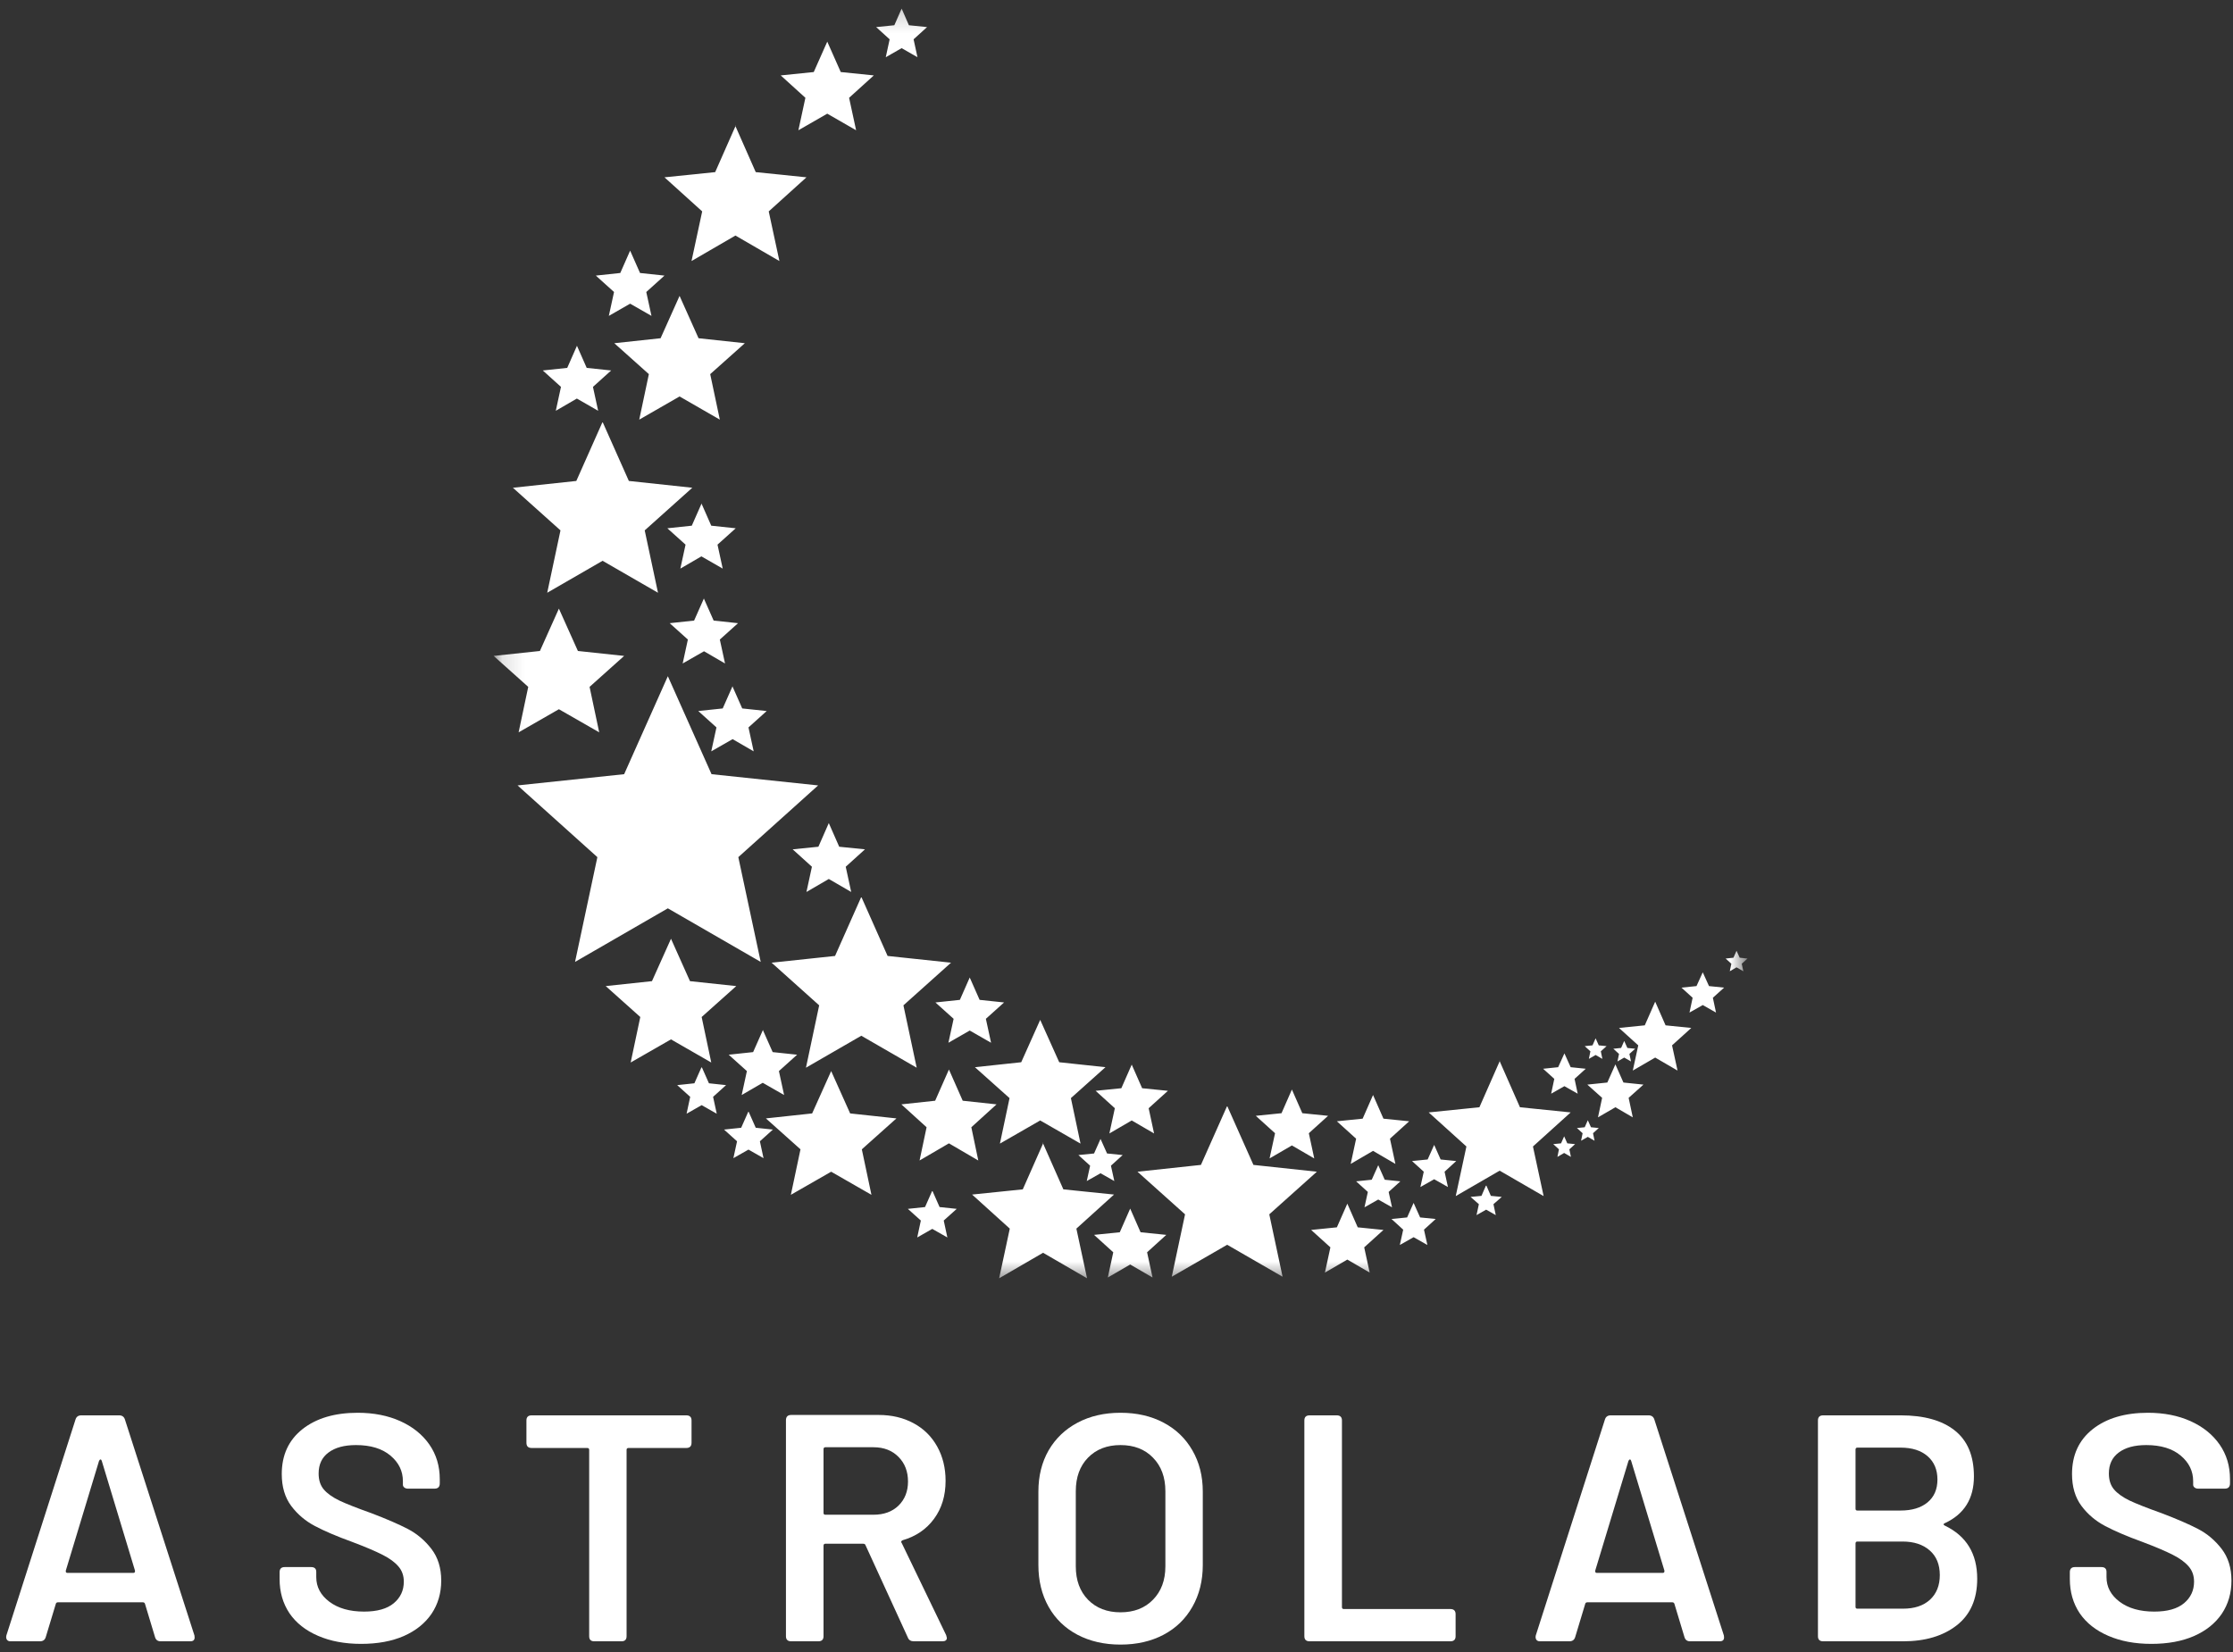 <svg width="100" height="74" viewBox="0 0 100 74" fill="none" xmlns="http://www.w3.org/2000/svg">
<rect x="0" y="0" width="100" height="74" fill="#333333" stroke="none"/>
<g clip-path="url(#clip0_20_858)">
<mask id="mask0_20_858" style="mask-type:luminance" maskUnits="userSpaceOnUse" x="22" y="0" width="57" height="58">
<path d="M22.13 0.198H78.209V57.386H22.13V0.198Z" fill="white"/>
</mask>
<g mask="url(#mask0_20_858)">
<path fill-rule="evenodd" clip-rule="evenodd" d="M29.908 30.29L31.865 34.679L36.638 35.182L33.064 38.395L34.067 43.088L29.908 40.688L25.752 43.088L26.752 38.395L23.178 35.182L27.951 34.679L29.908 30.29ZM40.378 0.386L40.703 1.131L41.517 1.213L40.913 1.761L41.087 2.563L40.378 2.157L39.667 2.563L39.841 1.761L39.236 1.213L40.051 1.131L40.378 0.386ZM37.047 1.865L37.651 3.227L39.132 3.378L38.025 4.381L38.339 5.835L37.047 5.092L35.754 5.835L36.068 4.381L34.963 3.378L36.442 3.227L37.047 1.865ZM66.567 53.113L66.765 53.568L67.253 53.615L66.881 53.94L66.985 54.43L66.554 54.185L66.123 54.43L66.228 53.94L65.856 53.615L66.344 53.568L66.542 53.113H66.567ZM64.226 51.285L64.516 51.938L65.214 52.008L64.692 52.486L64.843 53.172L64.226 52.823L63.609 53.172L63.76 52.486L63.235 52.008L63.934 51.938L64.226 51.285ZM61.722 52.194L62.012 52.845L62.712 52.917L62.188 53.392L62.339 54.081L61.722 53.732L61.105 54.081L61.256 53.392L60.731 52.917L61.43 52.845L61.722 52.194ZM61.489 49.05L61.955 50.11L63.107 50.227L62.247 51.007L62.49 52.136L61.489 51.552L60.488 52.136L60.731 51.007L59.869 50.227L61.023 50.11L61.489 49.05ZM31.411 22.547L31.852 23.548L32.947 23.664L32.132 24.397L32.365 25.47L31.411 24.922L30.468 25.47L30.701 24.397L29.886 23.664L30.98 23.548L31.422 22.547H31.411ZM31.515 26.797L31.959 27.798L33.051 27.915L32.236 28.648L32.469 29.72L31.528 29.173L30.572 29.72L30.805 28.648L29.99 27.915L31.084 27.798L31.528 26.797H31.515ZM32.796 30.733L33.239 31.734L34.334 31.85L33.519 32.584L33.752 33.656L32.808 33.109L31.852 33.656L32.085 32.584L31.27 31.85L32.365 31.734L32.808 30.733H32.796ZM25.029 27.263L25.88 29.16L27.951 29.381L26.403 30.768L26.834 32.804L25.029 31.769L23.225 32.804L23.656 30.768L22.106 29.381L24.179 29.16L25.029 27.263ZM72.737 46.628L72.878 46.942L73.227 46.977L72.97 47.21L73.041 47.547L72.737 47.373L72.435 47.547L72.504 47.21L72.249 46.977L72.598 46.942L72.737 46.628ZM71.456 46.511L71.597 46.826L71.947 46.861L71.689 47.093L71.759 47.431L71.456 47.257L71.154 47.431L71.223 47.093L70.968 46.861L71.317 46.826L71.456 46.511ZM71.107 50.18L71.248 50.494L71.597 50.529L71.34 50.762L71.409 51.099L71.107 50.925L70.805 51.099L70.874 50.762L70.619 50.529L70.968 50.494L71.107 50.18ZM70.047 50.901L70.188 51.215L70.537 51.25L70.28 51.483L70.351 51.822L70.047 51.646L69.745 51.822L69.814 51.483L69.559 51.25L69.908 51.215L70.047 50.901ZM72.341 47.676L72.702 48.491L73.599 48.584L72.935 49.177L73.121 50.051L72.343 49.598L71.562 50.051L71.748 49.177L71.085 48.584L71.981 48.491L72.343 47.676H72.341ZM70.059 47.185L70.339 47.804L71.015 47.874L70.513 48.327L70.654 48.991L70.059 48.654L69.465 48.991L69.606 48.327L69.105 47.874L69.779 47.804L70.059 47.185ZM77.767 42.588L77.909 42.9L78.258 42.937L78 43.17L78.072 43.507L77.767 43.331L77.465 43.507L77.535 43.17L77.279 42.937L77.629 42.9L77.767 42.588ZM76.254 43.554L76.534 44.171L77.21 44.24L76.707 44.694L76.848 45.357L76.254 45.02L75.66 45.357L75.801 44.694L75.3 44.24L75.974 44.171L76.254 43.554ZM63.305 53.883L63.597 54.534L64.295 54.604L63.77 55.082L63.922 55.768L63.305 55.419L62.688 55.768L62.839 55.082L62.316 54.604L63.015 54.534L63.305 53.883ZM49.285 51.017L49.577 51.669L50.276 51.74L49.751 52.216L49.902 52.904L49.285 52.555L48.668 52.904L48.819 52.216L48.294 51.74L48.995 51.669L49.285 51.017ZM50.613 54.138L51.078 55.198L52.23 55.315L51.37 56.095L51.614 57.224L50.613 56.642L49.612 57.224L49.855 56.095L48.995 55.315L50.147 55.198L50.613 54.138ZM46.699 51.193L47.62 53.276L49.89 53.509L48.203 55.035L48.681 57.259L46.712 56.117L44.745 57.259L45.221 55.035L43.533 53.509L45.803 53.276L46.724 51.193H46.699ZM50.682 47.688L51.148 48.746L52.302 48.862L51.44 49.642L51.683 50.772L50.682 50.19L49.681 50.772L49.926 49.642L49.065 48.862L50.217 48.746L50.682 47.688ZM57.855 48.805L58.321 49.865L59.475 49.982L58.613 50.762L58.856 51.891L57.855 51.309L56.855 51.891L57.1 50.762L56.238 49.982L57.39 49.865L57.855 48.805ZM74.124 44.869L74.589 45.929L75.741 46.046L74.879 46.826L75.125 47.955L74.124 47.373L73.121 47.955L73.366 46.826L72.504 46.046L73.658 45.929L74.124 44.869ZM60.337 53.917L60.803 54.977L61.955 55.094L61.093 55.874L61.338 57.004L60.337 56.422L59.334 57.004L59.579 55.874L58.717 55.094L59.869 54.977L60.337 53.917ZM37.116 36.869L37.582 37.929L38.736 38.045L37.874 38.825L38.119 39.955L37.116 39.373L36.115 39.955L36.36 38.825L35.498 38.045L36.65 37.929L37.116 36.869ZM33.529 49.806L33.844 50.517L34.612 50.598L34.03 51.123L34.193 51.879L33.519 51.495L32.843 51.879L33.007 51.123L32.424 50.598L33.192 50.517L33.507 49.806H33.529ZM31.434 47.815L31.748 48.525L32.516 48.607L31.934 49.132L32.098 49.888L31.422 49.504L30.747 49.888L30.909 49.132L30.327 48.607L31.097 48.525L31.411 47.815H31.434ZM42.496 47.908L43.113 49.306L44.628 49.469L43.499 50.494L43.811 51.983L42.496 51.215L41.181 51.983L41.495 50.494L40.366 49.469L41.879 49.306L42.496 47.908ZM37.222 47.978L38.072 49.875L40.145 50.098L38.595 51.483L39.026 53.521L37.222 52.486L35.417 53.521L35.848 51.483L34.299 50.098L36.37 49.875L37.222 47.978ZM41.763 53.358L42.077 54.069L42.845 54.15L42.263 54.673L42.426 55.431L41.75 55.047L41.076 55.431L41.238 54.673L40.656 54.15L41.426 54.069L41.74 53.358H41.763ZM34.158 46.127L34.602 47.128L35.697 47.245L34.882 47.978L35.114 49.05L34.158 48.503L33.215 49.05L33.448 47.978L32.633 47.245L33.727 47.128L34.171 46.127H34.158ZM43.427 43.787L43.87 44.788L44.965 44.904L44.15 45.637L44.383 46.709L43.427 46.162L42.473 46.709L42.706 45.637L41.891 44.904L42.986 44.788L43.427 43.787ZM25.833 15.478L26.274 16.479L27.369 16.595L26.554 17.33L26.787 18.401L25.833 17.853L24.89 18.401L25.122 17.33L24.308 16.595L25.402 16.479L25.843 15.478H25.833ZM28.219 11.227L28.662 12.228L29.757 12.345L28.942 13.08L29.175 14.15L28.219 13.603L27.265 14.15L27.498 13.08L26.683 12.345L27.778 12.228L28.219 11.227ZM30.433 13.254L31.283 15.151L33.356 15.374L31.805 16.759L32.236 18.797L30.433 17.759L28.627 18.797L29.058 16.759L27.51 15.374L29.583 15.151L30.433 13.254ZM46.583 45.684L47.435 47.582L49.506 47.804L47.958 49.189L48.389 51.227L46.583 50.19L44.779 51.227L45.21 49.189L43.66 47.804L45.733 47.582L46.583 45.684ZM30.049 42.051L30.899 43.95L32.972 44.171L31.422 45.556L31.852 47.594L30.049 46.558L28.243 47.594L28.674 45.556L27.126 44.171L29.197 43.95L30.049 42.051ZM67.149 47.512L68.068 49.598L70.339 49.83L68.65 51.356L69.128 53.578L67.159 52.439L65.192 53.578L65.67 51.356L63.981 49.83L66.252 49.598L67.171 47.512H67.149ZM32.925 5.627L33.844 7.71L36.115 7.943L34.426 9.469L34.904 11.693L32.935 10.551L30.968 11.693L31.446 9.469L29.757 7.943L32.028 7.71L32.947 5.627H32.925ZM26.997 18.926L28.162 21.544L31.003 21.848L28.872 23.758L29.467 26.552L26.985 25.12L24.506 26.552L25.1 23.758L22.968 21.848L25.809 21.544L26.973 18.926H26.997ZM54.967 49.563L56.132 52.181L58.973 52.486L56.842 54.395L57.437 57.19L54.957 55.758L52.475 57.19L53.07 54.395L50.94 52.486L53.781 52.181L54.945 49.563H54.967ZM38.584 40.2L39.749 42.821L42.59 43.123L40.458 45.033L41.052 47.827L38.572 46.395L36.093 47.827L36.685 45.033L34.555 43.123L37.396 42.821L38.56 40.2H38.584Z" fill="white"/>
</g>
<path d="M7.196 73.521C7.066 73.521 6.98 73.46 6.943 73.333L6.494 71.846C6.482 71.797 6.447 71.773 6.388 71.773H2.605C2.544 71.773 2.509 71.797 2.499 71.846L2.049 73.333C2.011 73.46 1.923 73.521 1.788 73.521H0.473C0.395 73.521 0.342 73.497 0.309 73.448C0.276 73.399 0.268 73.337 0.285 73.26L3.381 63.587C3.418 63.462 3.506 63.399 3.643 63.399H5.334C5.468 63.399 5.556 63.462 5.595 63.587L8.708 73.26C8.712 73.282 8.716 73.313 8.716 73.35C8.716 73.464 8.651 73.521 8.52 73.521H7.196ZM2.948 70.351C2.936 70.423 2.96 70.457 3.022 70.457H5.971C6.03 70.457 6.055 70.423 6.044 70.351L4.558 65.441C4.545 65.398 4.527 65.376 4.5 65.376C4.478 65.376 4.455 65.398 4.435 65.441L2.948 70.351Z" fill="white"/>
<path d="M16.172 73.636C15.441 73.636 14.8 73.517 14.244 73.276C13.689 73.037 13.26 72.7 12.962 72.263C12.668 71.822 12.521 71.311 12.521 70.727V70.425C12.521 70.274 12.596 70.196 12.749 70.196H13.934C14.085 70.196 14.163 70.268 14.163 70.409V70.645C14.163 71.087 14.359 71.454 14.751 71.749C15.143 72.043 15.66 72.19 16.303 72.19C16.891 72.19 17.335 72.065 17.635 71.814C17.933 71.565 18.084 71.242 18.084 70.85C18.084 70.578 18.003 70.349 17.839 70.163C17.676 69.974 17.441 69.802 17.137 69.649C16.83 69.492 16.377 69.297 15.772 69.069C15.086 68.82 14.53 68.583 14.105 68.358C13.681 68.135 13.325 67.835 13.043 67.459C12.759 67.079 12.618 66.601 12.618 66.029C12.618 65.18 12.925 64.51 13.542 64.02C14.163 63.529 14.988 63.284 16.017 63.284C16.74 63.284 17.378 63.411 17.929 63.66C18.485 63.911 18.918 64.261 19.228 64.706C19.538 65.153 19.694 65.67 19.694 66.258V66.446C19.694 66.606 19.614 66.683 19.457 66.683H18.272C18.207 66.683 18.152 66.667 18.109 66.634C18.064 66.597 18.043 66.556 18.043 66.511V66.348C18.043 65.897 17.858 65.515 17.488 65.204C17.116 64.89 16.601 64.731 15.944 64.731C15.415 64.731 15.004 64.843 14.71 65.066C14.416 65.284 14.269 65.597 14.269 66.005C14.269 66.295 14.344 66.532 14.498 66.716C14.649 66.895 14.882 67.063 15.192 67.214C15.502 67.361 15.978 67.549 16.622 67.778C17.308 68.039 17.855 68.276 18.264 68.489C18.672 68.701 19.024 68.999 19.318 69.379C19.612 69.761 19.759 70.235 19.759 70.801C19.759 71.362 19.614 71.859 19.326 72.288C19.036 72.713 18.623 73.046 18.084 73.284C17.545 73.519 16.908 73.636 16.172 73.636Z" fill="white"/>
<path d="M30.732 63.399C30.889 63.399 30.969 63.476 30.969 63.627V64.624C30.969 64.784 30.889 64.861 30.732 64.861H28.15C28.089 64.861 28.06 64.89 28.06 64.943V73.293C28.06 73.446 27.983 73.521 27.831 73.521H26.614C26.461 73.521 26.385 73.446 26.385 73.293V64.943C26.385 64.89 26.355 64.861 26.296 64.861H23.812C23.652 64.861 23.575 64.784 23.575 64.624V63.627C23.575 63.476 23.652 63.399 23.812 63.399H30.732Z" fill="white"/>
<path d="M40.925 73.521C40.788 73.521 40.698 73.464 40.655 73.35L38.76 69.216C38.747 69.173 38.712 69.15 38.653 69.15H36.962C36.907 69.15 36.88 69.181 36.88 69.24V73.293C36.88 73.446 36.801 73.521 36.644 73.521H35.434C35.275 73.521 35.197 73.446 35.197 73.293V63.619C35.197 63.462 35.275 63.382 35.434 63.382H39.348C39.936 63.382 40.455 63.505 40.908 63.75C41.366 63.995 41.719 64.344 41.97 64.796C42.219 65.243 42.346 65.756 42.346 66.332C42.346 66.998 42.175 67.563 41.831 68.031C41.488 68.501 41.016 68.822 40.418 68.995C40.389 69.007 40.371 69.026 40.361 69.052C40.349 69.075 40.355 69.093 40.377 69.109L42.371 73.243L42.403 73.366C42.403 73.47 42.334 73.521 42.199 73.521H40.925ZM36.962 64.828C36.907 64.828 36.88 64.859 36.88 64.918V67.77C36.88 67.825 36.907 67.851 36.962 67.851H39.119C39.581 67.851 39.954 67.716 40.238 67.443C40.52 67.165 40.663 66.805 40.663 66.364C40.663 65.913 40.52 65.545 40.238 65.261C39.954 64.973 39.581 64.828 39.119 64.828H36.962Z" fill="white"/>
<path d="M50.179 73.668C49.454 73.668 48.81 73.521 48.251 73.227C47.695 72.933 47.264 72.516 46.96 71.977C46.654 71.434 46.502 70.809 46.502 70.106V66.814C46.502 66.117 46.654 65.503 46.96 64.967C47.27 64.434 47.703 64.02 48.259 63.726C48.815 63.431 49.454 63.284 50.179 63.284C50.908 63.284 51.551 63.431 52.107 63.726C52.663 64.02 53.092 64.434 53.398 64.967C53.708 65.503 53.864 66.117 53.864 66.814V70.106C53.864 70.809 53.708 71.434 53.398 71.977C53.092 72.516 52.663 72.933 52.107 73.227C51.551 73.521 50.908 73.668 50.179 73.668ZM50.179 72.222C50.783 72.222 51.268 72.034 51.633 71.659C52.003 71.283 52.189 70.784 52.189 70.163V66.797C52.189 66.172 52.003 65.67 51.633 65.294C51.268 64.918 50.783 64.731 50.179 64.731C49.578 64.731 49.094 64.918 48.725 65.294C48.359 65.67 48.177 66.172 48.177 66.797V70.163C48.177 70.784 48.359 71.283 48.725 71.659C49.094 72.034 49.578 72.222 50.179 72.222Z" fill="white"/>
<path d="M58.65 73.521C58.491 73.521 58.413 73.446 58.413 73.293V63.627C58.413 63.476 58.491 63.399 58.65 63.399H59.859C60.017 63.399 60.096 63.476 60.096 63.627V71.985C60.096 72.047 60.123 72.075 60.178 72.075H64.949C65.107 72.075 65.186 72.153 65.186 72.304V73.293C65.186 73.446 65.107 73.521 64.949 73.521H58.65Z" fill="white"/>
<path d="M75.688 73.521C75.558 73.521 75.472 73.46 75.435 73.333L74.986 71.846C74.973 71.797 74.939 71.773 74.879 71.773H71.097C71.035 71.773 71.001 71.797 70.99 71.846L70.541 73.333C70.502 73.46 70.415 73.521 70.28 73.521H68.964C68.887 73.521 68.834 73.497 68.801 73.448C68.768 73.399 68.76 73.337 68.776 73.26L71.873 63.587C71.91 63.462 71.998 63.399 72.134 63.399H73.826C73.96 63.399 74.048 63.462 74.087 63.587L77.2 73.26C77.204 73.282 77.208 73.313 77.208 73.35C77.208 73.464 77.142 73.521 77.012 73.521H75.688ZM71.44 70.351C71.428 70.423 71.452 70.457 71.513 70.457H74.463C74.522 70.457 74.546 70.423 74.536 70.351L73.049 65.441C73.037 65.398 73.019 65.376 72.992 65.376C72.97 65.376 72.947 65.398 72.927 65.441L71.44 70.351Z" fill="white"/>
<path d="M87.099 68.227C87.06 68.239 87.042 68.258 87.042 68.284C87.042 68.307 87.06 68.325 87.099 68.341C88.063 68.805 88.545 69.598 88.545 70.719C88.545 71.634 88.237 72.332 87.622 72.81C87.011 73.284 86.213 73.521 85.228 73.521H81.65C81.49 73.521 81.413 73.446 81.413 73.293V63.627C81.413 63.476 81.49 63.399 81.65 63.399H85.114C86.163 63.399 86.972 63.625 87.54 64.077C88.112 64.53 88.398 65.216 88.398 66.136C88.398 67.128 87.965 67.825 87.099 68.227ZM83.177 64.845C83.122 64.845 83.096 64.875 83.096 64.935V67.582C83.096 67.637 83.122 67.663 83.177 67.663H85.114C85.624 67.663 86.029 67.541 86.323 67.296C86.617 67.051 86.764 66.712 86.764 66.275C86.764 65.833 86.617 65.486 86.323 65.229C86.029 64.973 85.624 64.845 85.114 64.845H83.177ZM85.228 72.059C85.735 72.059 86.135 71.926 86.429 71.659C86.723 71.387 86.87 71.019 86.87 70.555C86.87 70.082 86.719 69.714 86.421 69.453C86.121 69.187 85.714 69.052 85.204 69.052H83.177C83.122 69.052 83.096 69.083 83.096 69.142V71.977C83.096 72.032 83.122 72.059 83.177 72.059H85.228Z" fill="white"/>
<path d="M96.345 73.636C95.613 73.636 94.972 73.517 94.416 73.276C93.861 73.037 93.432 72.7 93.134 72.263C92.84 71.822 92.693 71.311 92.693 70.727V70.425C92.693 70.274 92.768 70.196 92.921 70.196H94.106C94.257 70.196 94.335 70.268 94.335 70.409V70.645C94.335 71.087 94.531 71.454 94.923 71.749C95.315 72.043 95.832 72.19 96.475 72.19C97.064 72.19 97.507 72.065 97.807 71.814C98.105 71.565 98.256 71.242 98.256 70.85C98.256 70.578 98.175 70.349 98.011 70.163C97.848 69.974 97.613 69.802 97.309 69.649C97.002 69.492 96.549 69.297 95.944 69.069C95.258 68.82 94.703 68.583 94.278 68.358C93.853 68.135 93.497 67.835 93.216 67.459C92.932 67.079 92.791 66.601 92.791 66.029C92.791 65.18 93.097 64.51 93.714 64.02C94.335 63.529 95.16 63.284 96.189 63.284C96.912 63.284 97.55 63.411 98.101 63.66C98.657 63.911 99.09 64.261 99.4 64.706C99.711 65.153 99.866 65.67 99.866 66.258V66.446C99.866 66.606 99.786 66.683 99.629 66.683H98.444C98.379 66.683 98.324 66.667 98.281 66.634C98.236 66.597 98.216 66.556 98.216 66.511V66.348C98.216 65.897 98.03 65.515 97.66 65.204C97.288 64.89 96.774 64.731 96.116 64.731C95.587 64.731 95.176 64.843 94.882 65.066C94.588 65.284 94.441 65.597 94.441 66.005C94.441 66.295 94.517 66.532 94.67 66.716C94.821 66.895 95.054 67.063 95.364 67.214C95.675 67.361 96.151 67.549 96.794 67.778C97.48 68.039 98.028 68.276 98.436 68.489C98.845 68.701 99.196 68.999 99.49 69.379C99.784 69.761 99.931 70.235 99.931 70.801C99.931 71.362 99.786 71.859 99.498 72.288C99.208 72.713 98.796 73.046 98.256 73.284C97.717 73.519 97.08 73.636 96.345 73.636Z" fill="white"/>
</g>
<defs>
<clipPath id="clip0_20_858">
<rect width="100" height="73.725" fill="white"/>
</clipPath>
</defs>
</svg>
